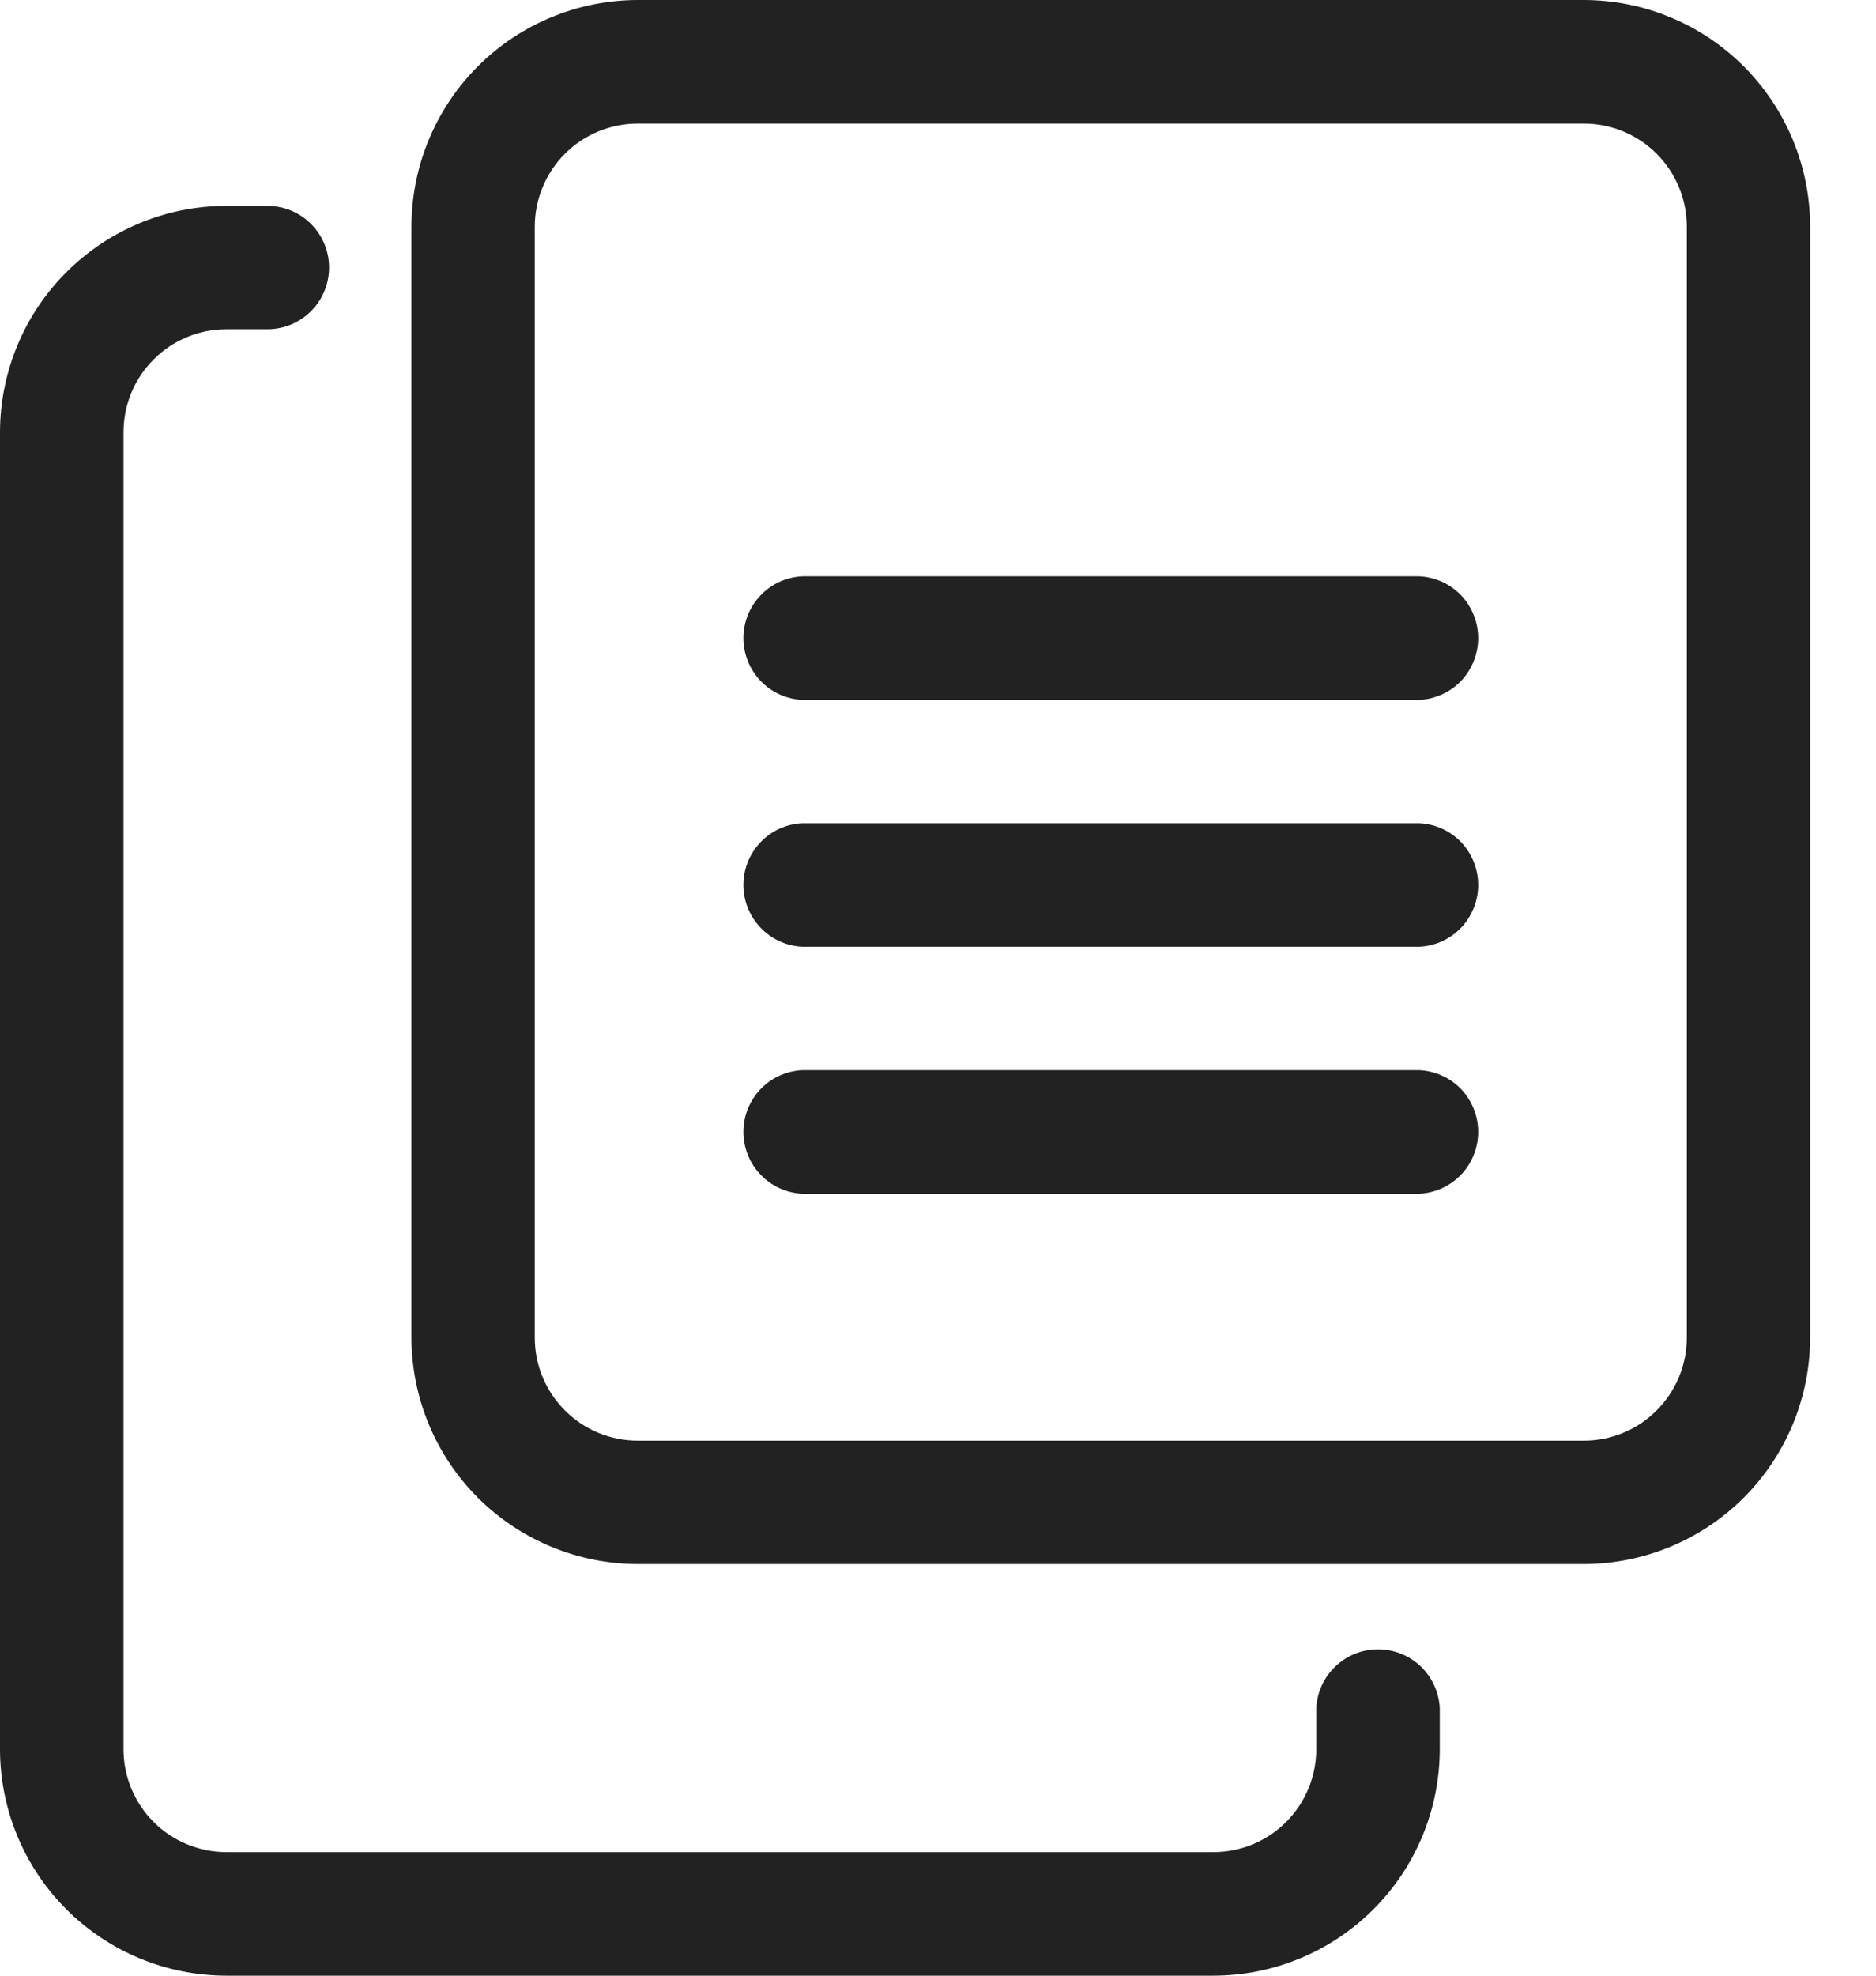 <svg width="19" height="20" viewBox="0 0 19 20" fill="none" xmlns="http://www.w3.org/2000/svg">
<g clip-path="url(#clip0_134_227)">
<path d="M16.041 15.833H6.459C5.851 15.832 5.269 15.59 4.839 15.161C4.41 14.731 4.168 14.149 4.167 13.541V2.292C4.168 1.684 4.41 1.102 4.839 0.672C5.269 0.242 5.851 0.001 6.459 0H16.041C16.649 0.001 17.231 0.242 17.661 0.672C18.09 1.102 18.332 1.684 18.333 2.292V13.541C18.332 14.149 18.09 14.731 17.661 15.161C17.231 15.59 16.649 15.832 16.041 15.833ZM6.459 1.251C6.183 1.251 5.918 1.36 5.722 1.556C5.527 1.751 5.417 2.016 5.416 2.292V13.541C5.416 13.818 5.526 14.083 5.722 14.278C5.917 14.474 6.182 14.584 6.459 14.584H16.041C16.318 14.584 16.583 14.474 16.778 14.278C16.974 14.083 17.084 13.818 17.084 13.541V2.292C17.083 2.016 16.973 1.751 16.778 1.556C16.582 1.36 16.317 1.251 16.041 1.251H6.459Z" fill="#222222"/>
<path d="M12.29 20H2.292C1.684 19.999 1.102 19.758 0.672 19.328C0.242 18.898 0.001 18.316 0 17.708V4.375C0.001 3.768 0.242 3.185 0.672 2.756C1.102 2.326 1.684 2.084 2.292 2.084H2.708C2.874 2.084 3.033 2.149 3.15 2.267C3.267 2.384 3.333 2.543 3.333 2.708C3.333 2.874 3.267 3.033 3.15 3.15C3.033 3.267 2.874 3.333 2.708 3.333H2.292C2.016 3.333 1.751 3.443 1.556 3.639C1.36 3.834 1.251 4.099 1.251 4.375V17.708C1.251 17.984 1.361 18.249 1.556 18.444C1.751 18.639 2.016 18.749 2.292 18.749H12.29C12.566 18.749 12.831 18.639 13.026 18.444C13.221 18.249 13.331 17.984 13.331 17.708V17.292C13.339 17.131 13.408 16.98 13.525 16.869C13.641 16.758 13.796 16.696 13.957 16.696C14.118 16.696 14.272 16.758 14.389 16.869C14.505 16.98 14.574 17.131 14.582 17.292V17.708C14.581 18.316 14.34 18.898 13.91 19.328C13.48 19.758 12.898 19.999 12.29 20Z" fill="#222222"/>
<path d="M14.375 7.085H8.125C7.964 7.077 7.812 7.008 7.702 6.892C7.591 6.775 7.529 6.62 7.529 6.46C7.529 6.299 7.591 6.144 7.702 6.028C7.812 5.911 7.964 5.842 8.125 5.834H14.375C14.536 5.842 14.688 5.911 14.799 6.028C14.909 6.144 14.971 6.299 14.971 6.46C14.971 6.62 14.909 6.775 14.799 6.892C14.688 7.008 14.536 7.077 14.375 7.085Z" fill="#222222"/>
<path d="M14.375 9.584H8.125C7.964 9.576 7.812 9.507 7.702 9.39C7.591 9.274 7.529 9.119 7.529 8.958C7.529 8.797 7.591 8.643 7.702 8.526C7.812 8.41 7.964 8.341 8.125 8.333H14.375C14.536 8.341 14.688 8.41 14.799 8.526C14.909 8.643 14.971 8.797 14.971 8.958C14.971 9.119 14.909 9.274 14.799 9.39C14.688 9.507 14.536 9.576 14.375 9.584Z" fill="#222222"/>
<path d="M14.375 12.084H8.125C7.964 12.076 7.812 12.007 7.702 11.89C7.591 11.774 7.529 11.619 7.529 11.458C7.529 11.297 7.591 11.143 7.702 11.026C7.812 10.91 7.964 10.841 8.125 10.833H14.375C14.536 10.841 14.688 10.91 14.799 11.026C14.909 11.143 14.971 11.297 14.971 11.458C14.971 11.619 14.909 11.774 14.799 11.89C14.688 12.007 14.536 12.076 14.375 12.084Z" fill="#222222"/>
</g>
<defs>
<clipPath id="clip0_134_227">
<rect width="19" height="20" fill="white"/>
</clipPath>
</defs>
</svg>
